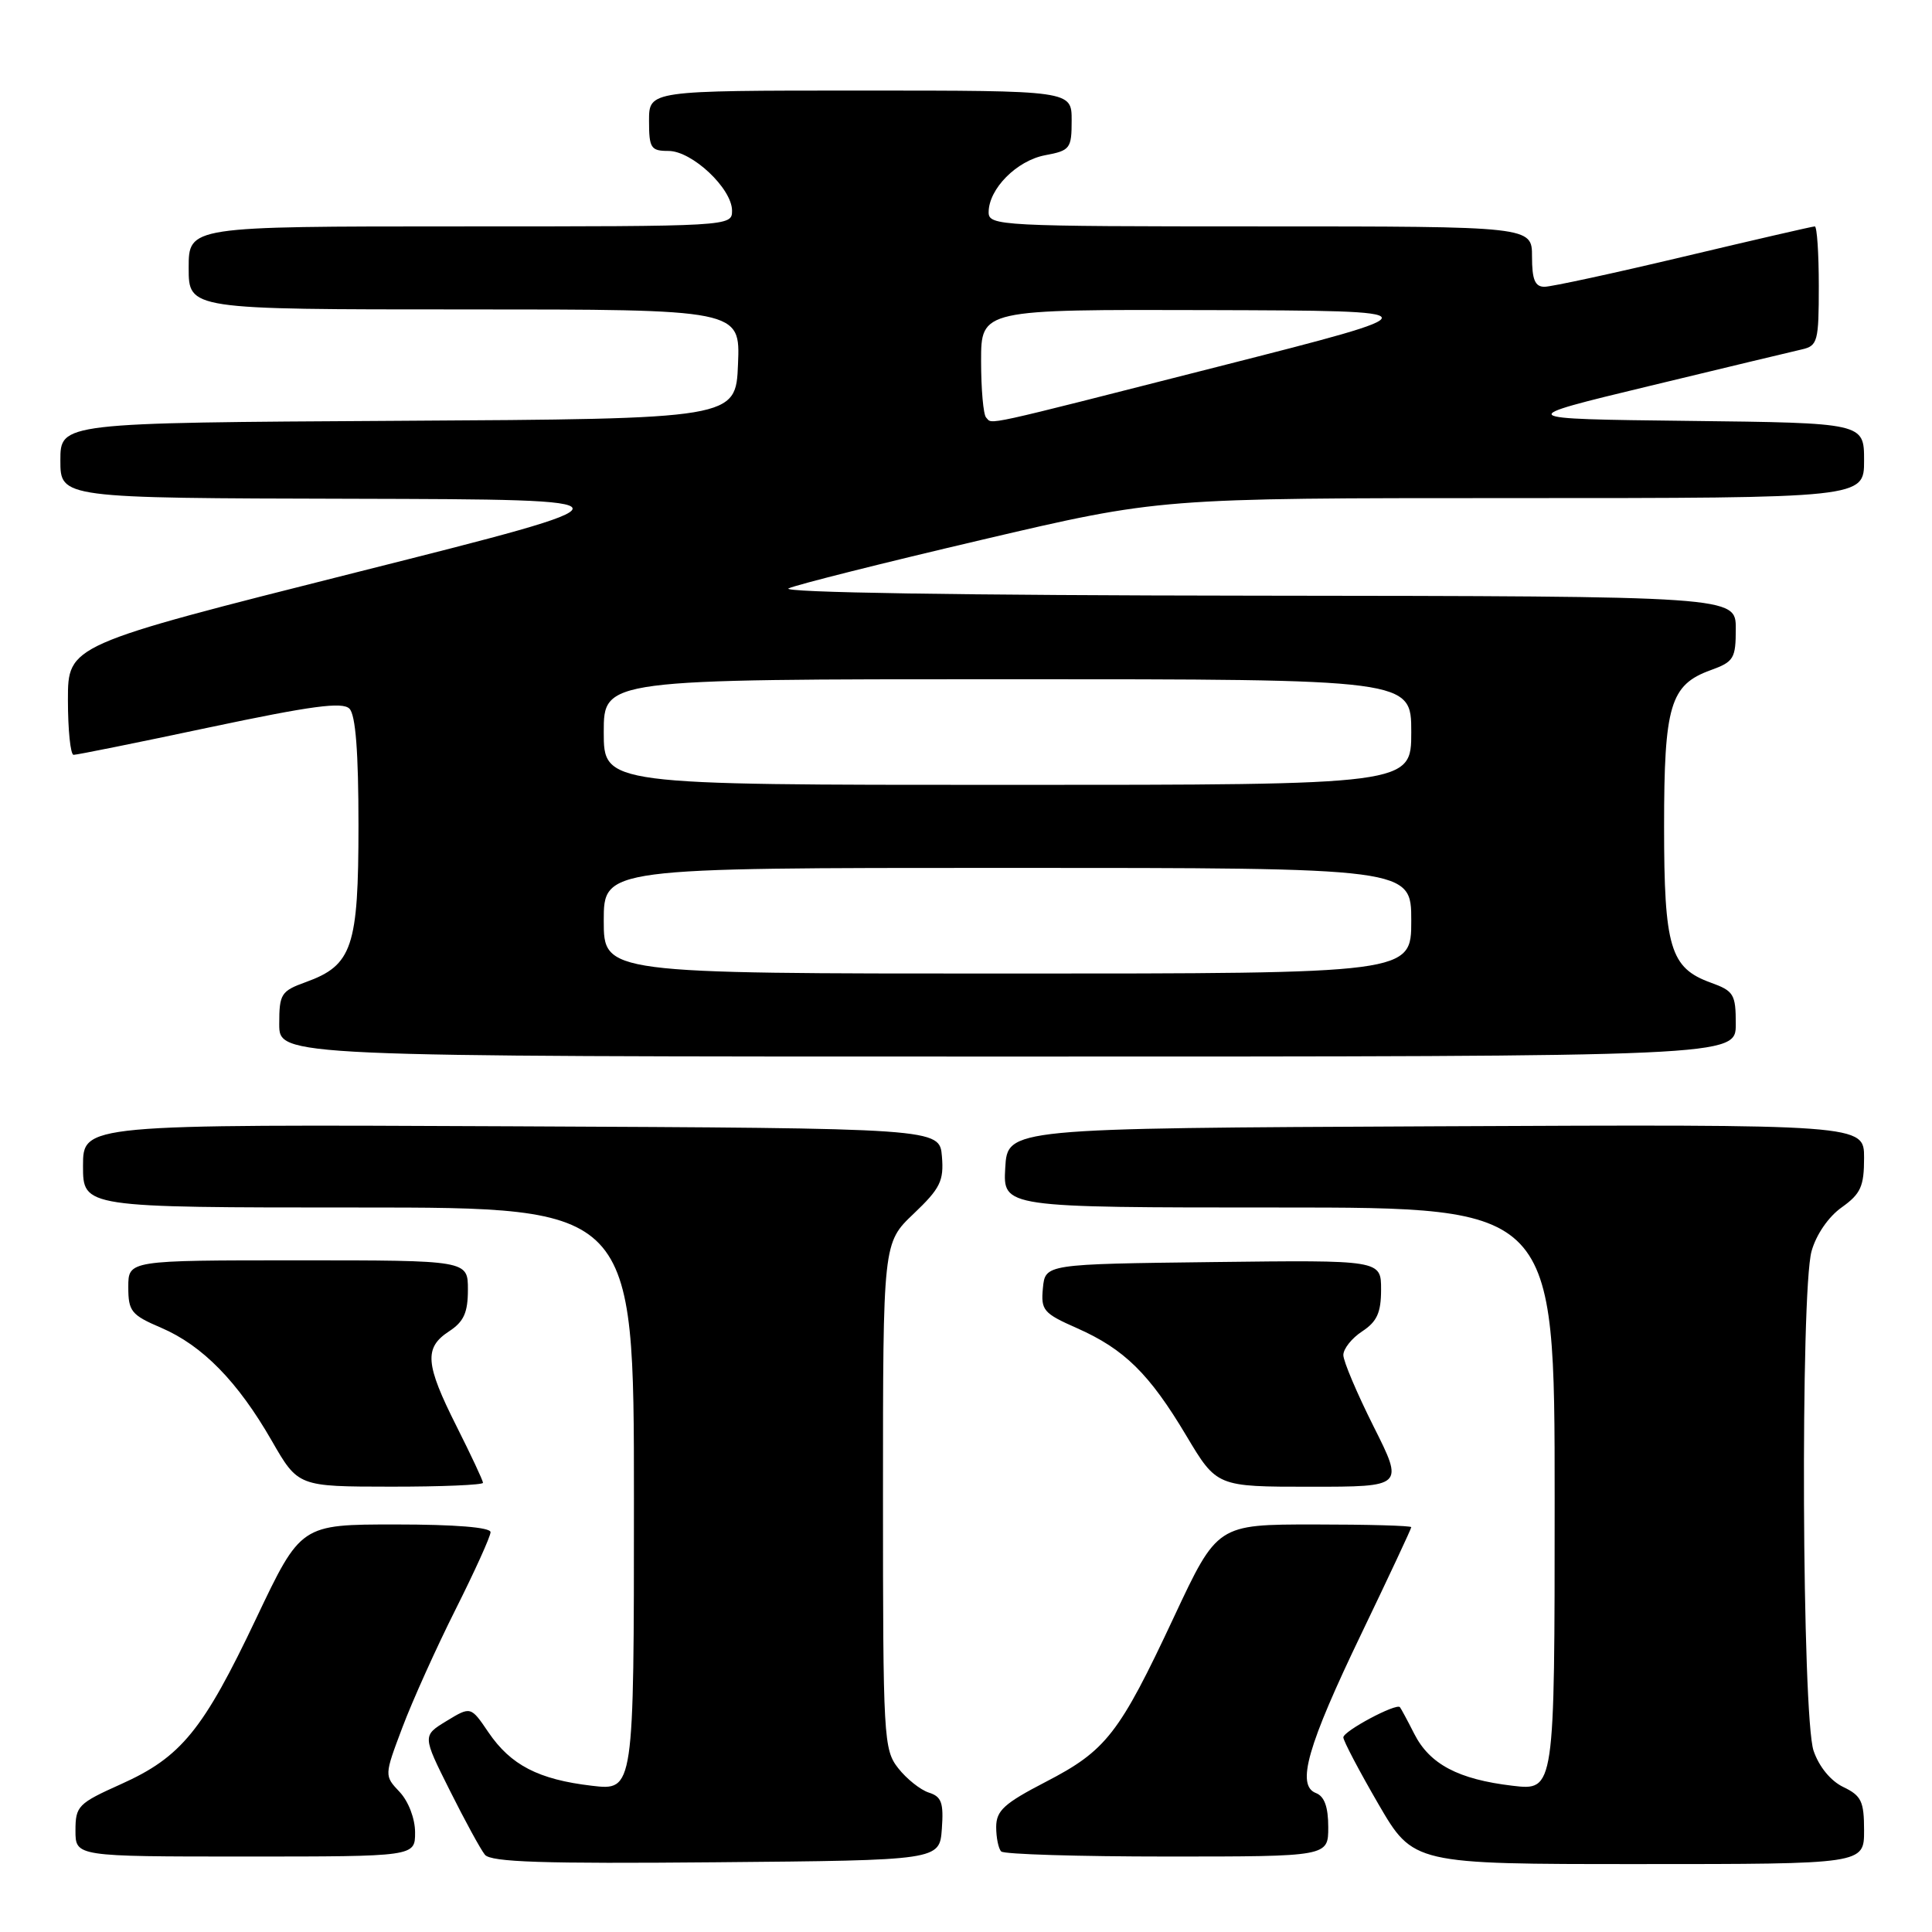 <?xml version="1.0" encoding="UTF-8" standalone="no"?>
<!DOCTYPE svg PUBLIC "-//W3C//DTD SVG 1.1//EN" "http://www.w3.org/Graphics/SVG/1.1/DTD/svg11.dtd" >
<svg xmlns="http://www.w3.org/2000/svg" xmlns:xlink="http://www.w3.org/1999/xlink" version="1.1" viewBox="0 0 256 256">
 <g >
 <path fill="currentColor"
d=" M 124.80 242.33 C 125.05 238.88 124.76 238.06 123.08 237.53 C 121.96 237.17 120.14 235.72 119.03 234.31 C 117.08 231.84 117.00 230.36 117.00 198.21 C 117.00 164.69 117.00 164.69 121.06 160.83 C 124.59 157.47 125.08 156.48 124.81 153.23 C 124.50 149.50 124.50 149.50 67.75 149.24 C 11.00 148.98 11.00 148.98 11.00 154.49 C 11.00 160.00 11.00 160.00 47.50 160.00 C 84.00 160.00 84.00 160.00 84.00 198.64 C 84.00 237.28 84.00 237.28 78.41 236.62 C 71.35 235.79 67.68 233.89 64.72 229.54 C 62.38 226.09 62.38 226.09 59.17 228.04 C 55.97 229.99 55.97 229.99 59.60 237.24 C 61.60 241.24 63.69 245.07 64.25 245.76 C 65.04 246.74 71.95 246.97 94.88 246.76 C 124.50 246.50 124.50 246.50 124.80 242.33 Z  M 247.00 242.55 C 247.00 238.69 246.64 237.94 244.25 236.79 C 242.58 235.99 241.03 234.10 240.31 231.99 C 238.77 227.51 238.55 171.17 240.04 165.79 C 240.65 163.60 242.28 161.22 244.04 159.98 C 246.56 158.18 247.00 157.20 247.00 153.42 C 247.00 148.98 247.00 148.98 190.25 149.24 C 133.50 149.50 133.50 149.50 133.20 154.75 C 132.90 160.00 132.90 160.00 169.45 160.00 C 206.00 160.00 206.00 160.00 206.00 198.64 C 206.00 237.28 206.00 237.28 200.41 236.62 C 193.23 235.77 189.44 233.77 187.39 229.73 C 186.49 227.95 185.63 226.37 185.50 226.21 C 185.01 225.64 178.00 229.38 178.00 230.21 C 178.00 230.67 180.09 234.64 182.63 239.02 C 187.27 247.00 187.27 247.00 217.13 247.00 C 247.00 247.00 247.00 247.00 247.00 242.55 Z  M 55.00 242.81 C 55.00 240.98 54.13 238.70 52.96 237.45 C 50.91 235.28 50.91 235.28 53.32 228.89 C 54.64 225.38 57.81 218.35 60.36 213.27 C 62.91 208.19 65.00 203.58 65.00 203.02 C 65.00 202.38 60.31 202.00 52.43 202.00 C 39.86 202.00 39.86 202.00 33.95 214.44 C 26.91 229.27 24.01 232.83 16.03 236.41 C 10.35 238.96 10.00 239.31 10.00 242.56 C 10.00 246.00 10.00 246.00 32.50 246.00 C 55.00 246.00 55.00 246.00 55.00 242.81 Z  M 176.00 242.11 C 176.00 239.43 175.49 238.02 174.37 237.59 C 171.74 236.58 173.22 231.37 180.44 216.37 C 184.05 208.86 187.00 202.56 187.00 202.36 C 187.00 202.16 181.22 202.00 174.15 202.00 C 161.30 202.00 161.30 202.00 155.56 214.25 C 148.30 229.76 146.58 231.96 138.56 236.11 C 133.06 238.96 132.01 239.91 132.00 242.08 C 132.00 243.50 132.30 244.97 132.67 245.33 C 133.03 245.70 142.93 246.00 154.67 246.00 C 176.00 246.00 176.00 246.00 176.00 242.11 Z  M 64.00 196.48 C 64.00 196.19 62.42 192.82 60.50 189.00 C 56.34 180.74 56.17 178.59 59.50 176.41 C 61.46 175.13 62.00 173.93 62.00 170.88 C 62.00 167.00 62.00 167.00 39.50 167.00 C 17.00 167.00 17.00 167.00 17.00 170.54 C 17.00 173.76 17.39 174.24 21.36 175.94 C 26.82 178.28 31.50 183.06 36.00 190.89 C 39.50 196.98 39.50 196.98 51.75 196.99 C 58.49 197.00 64.00 196.76 64.00 196.48 Z  M 182.01 189.02 C 179.81 184.63 178.00 180.37 178.00 179.55 C 178.00 178.72 179.12 177.31 180.50 176.41 C 182.46 175.12 183.00 173.93 183.00 170.87 C 183.00 166.96 183.00 166.96 160.75 167.23 C 138.50 167.50 138.50 167.50 138.19 170.68 C 137.91 173.61 138.25 174.02 142.69 175.98 C 148.98 178.76 152.30 182.03 157.20 190.25 C 161.23 197.00 161.23 197.00 173.63 197.00 C 186.02 197.00 186.02 197.00 182.01 189.02 Z  M 230.00 135.70 C 230.00 131.74 229.74 131.31 226.67 130.20 C 221.31 128.26 220.50 125.55 220.50 109.50 C 220.50 93.45 221.31 90.74 226.67 88.80 C 229.74 87.69 230.00 87.26 230.00 83.30 C 230.00 79.00 230.00 79.00 166.25 78.93 C 127.39 78.89 103.28 78.51 104.50 77.96 C 105.60 77.46 117.11 74.57 130.08 71.53 C 153.66 66.00 153.66 66.00 200.33 66.00 C 247.00 66.00 247.00 66.00 247.00 61.02 C 247.00 56.04 247.00 56.04 223.75 55.77 C 200.50 55.50 200.50 55.50 218.50 51.16 C 228.40 48.77 237.51 46.58 238.75 46.30 C 240.85 45.82 241.00 45.26 241.00 37.89 C 241.00 33.55 240.76 30.00 240.47 30.00 C 240.18 30.00 232.38 31.80 223.12 34.00 C 213.87 36.20 205.55 38.00 204.65 38.00 C 203.39 38.00 203.00 37.05 203.00 34.00 C 203.00 30.00 203.00 30.00 167.00 30.00 C 132.53 30.00 131.00 29.92 131.00 28.13 C 131.00 25.03 134.72 21.28 138.48 20.57 C 141.80 19.95 142.00 19.69 142.00 15.95 C 142.00 12.00 142.00 12.00 114.00 12.00 C 86.00 12.00 86.00 12.00 86.00 16.00 C 86.00 19.63 86.24 20.00 88.58 20.00 C 91.70 20.00 97.00 24.98 97.00 27.92 C 97.00 29.99 96.78 30.00 61.00 30.00 C 25.00 30.00 25.00 30.00 25.00 35.50 C 25.00 41.00 25.00 41.00 61.54 41.00 C 98.09 41.00 98.09 41.00 97.79 48.25 C 97.50 55.50 97.50 55.50 52.75 55.76 C 8.00 56.02 8.00 56.02 8.00 61.01 C 8.00 66.00 8.00 66.00 46.75 66.09 C 85.50 66.19 85.50 66.19 47.25 75.83 C 9.00 85.47 9.00 85.47 9.00 92.74 C 9.00 96.73 9.34 100.01 9.75 100.02 C 10.16 100.03 18.29 98.39 27.80 96.37 C 41.24 93.53 45.37 92.97 46.30 93.90 C 47.12 94.72 47.50 99.62 47.50 109.35 C 47.50 125.49 46.69 127.90 40.53 130.13 C 37.24 131.32 37.00 131.69 37.00 135.70 C 37.00 140.00 37.00 140.00 133.50 140.00 C 230.00 140.00 230.00 140.00 230.00 135.70 Z  M 80.00 122.00 C 80.00 115.00 80.00 115.00 133.50 115.00 C 187.00 115.00 187.00 115.00 187.00 122.00 C 187.00 129.00 187.00 129.00 133.50 129.00 C 80.00 129.00 80.00 129.00 80.00 122.00 Z  M 80.00 97.00 C 80.00 90.00 80.00 90.00 133.50 90.00 C 187.00 90.00 187.00 90.00 187.00 97.00 C 187.00 104.00 187.00 104.00 133.50 104.00 C 80.00 104.00 80.00 104.00 80.00 97.00 Z  M 130.67 55.33 C 130.30 54.97 130.00 51.59 130.00 47.83 C 130.00 41.00 130.00 41.00 160.25 41.09 C 190.50 41.18 190.50 41.18 161.50 48.56 C 129.41 56.73 131.58 56.25 130.67 55.33 Z "/>
</g>
</svg>